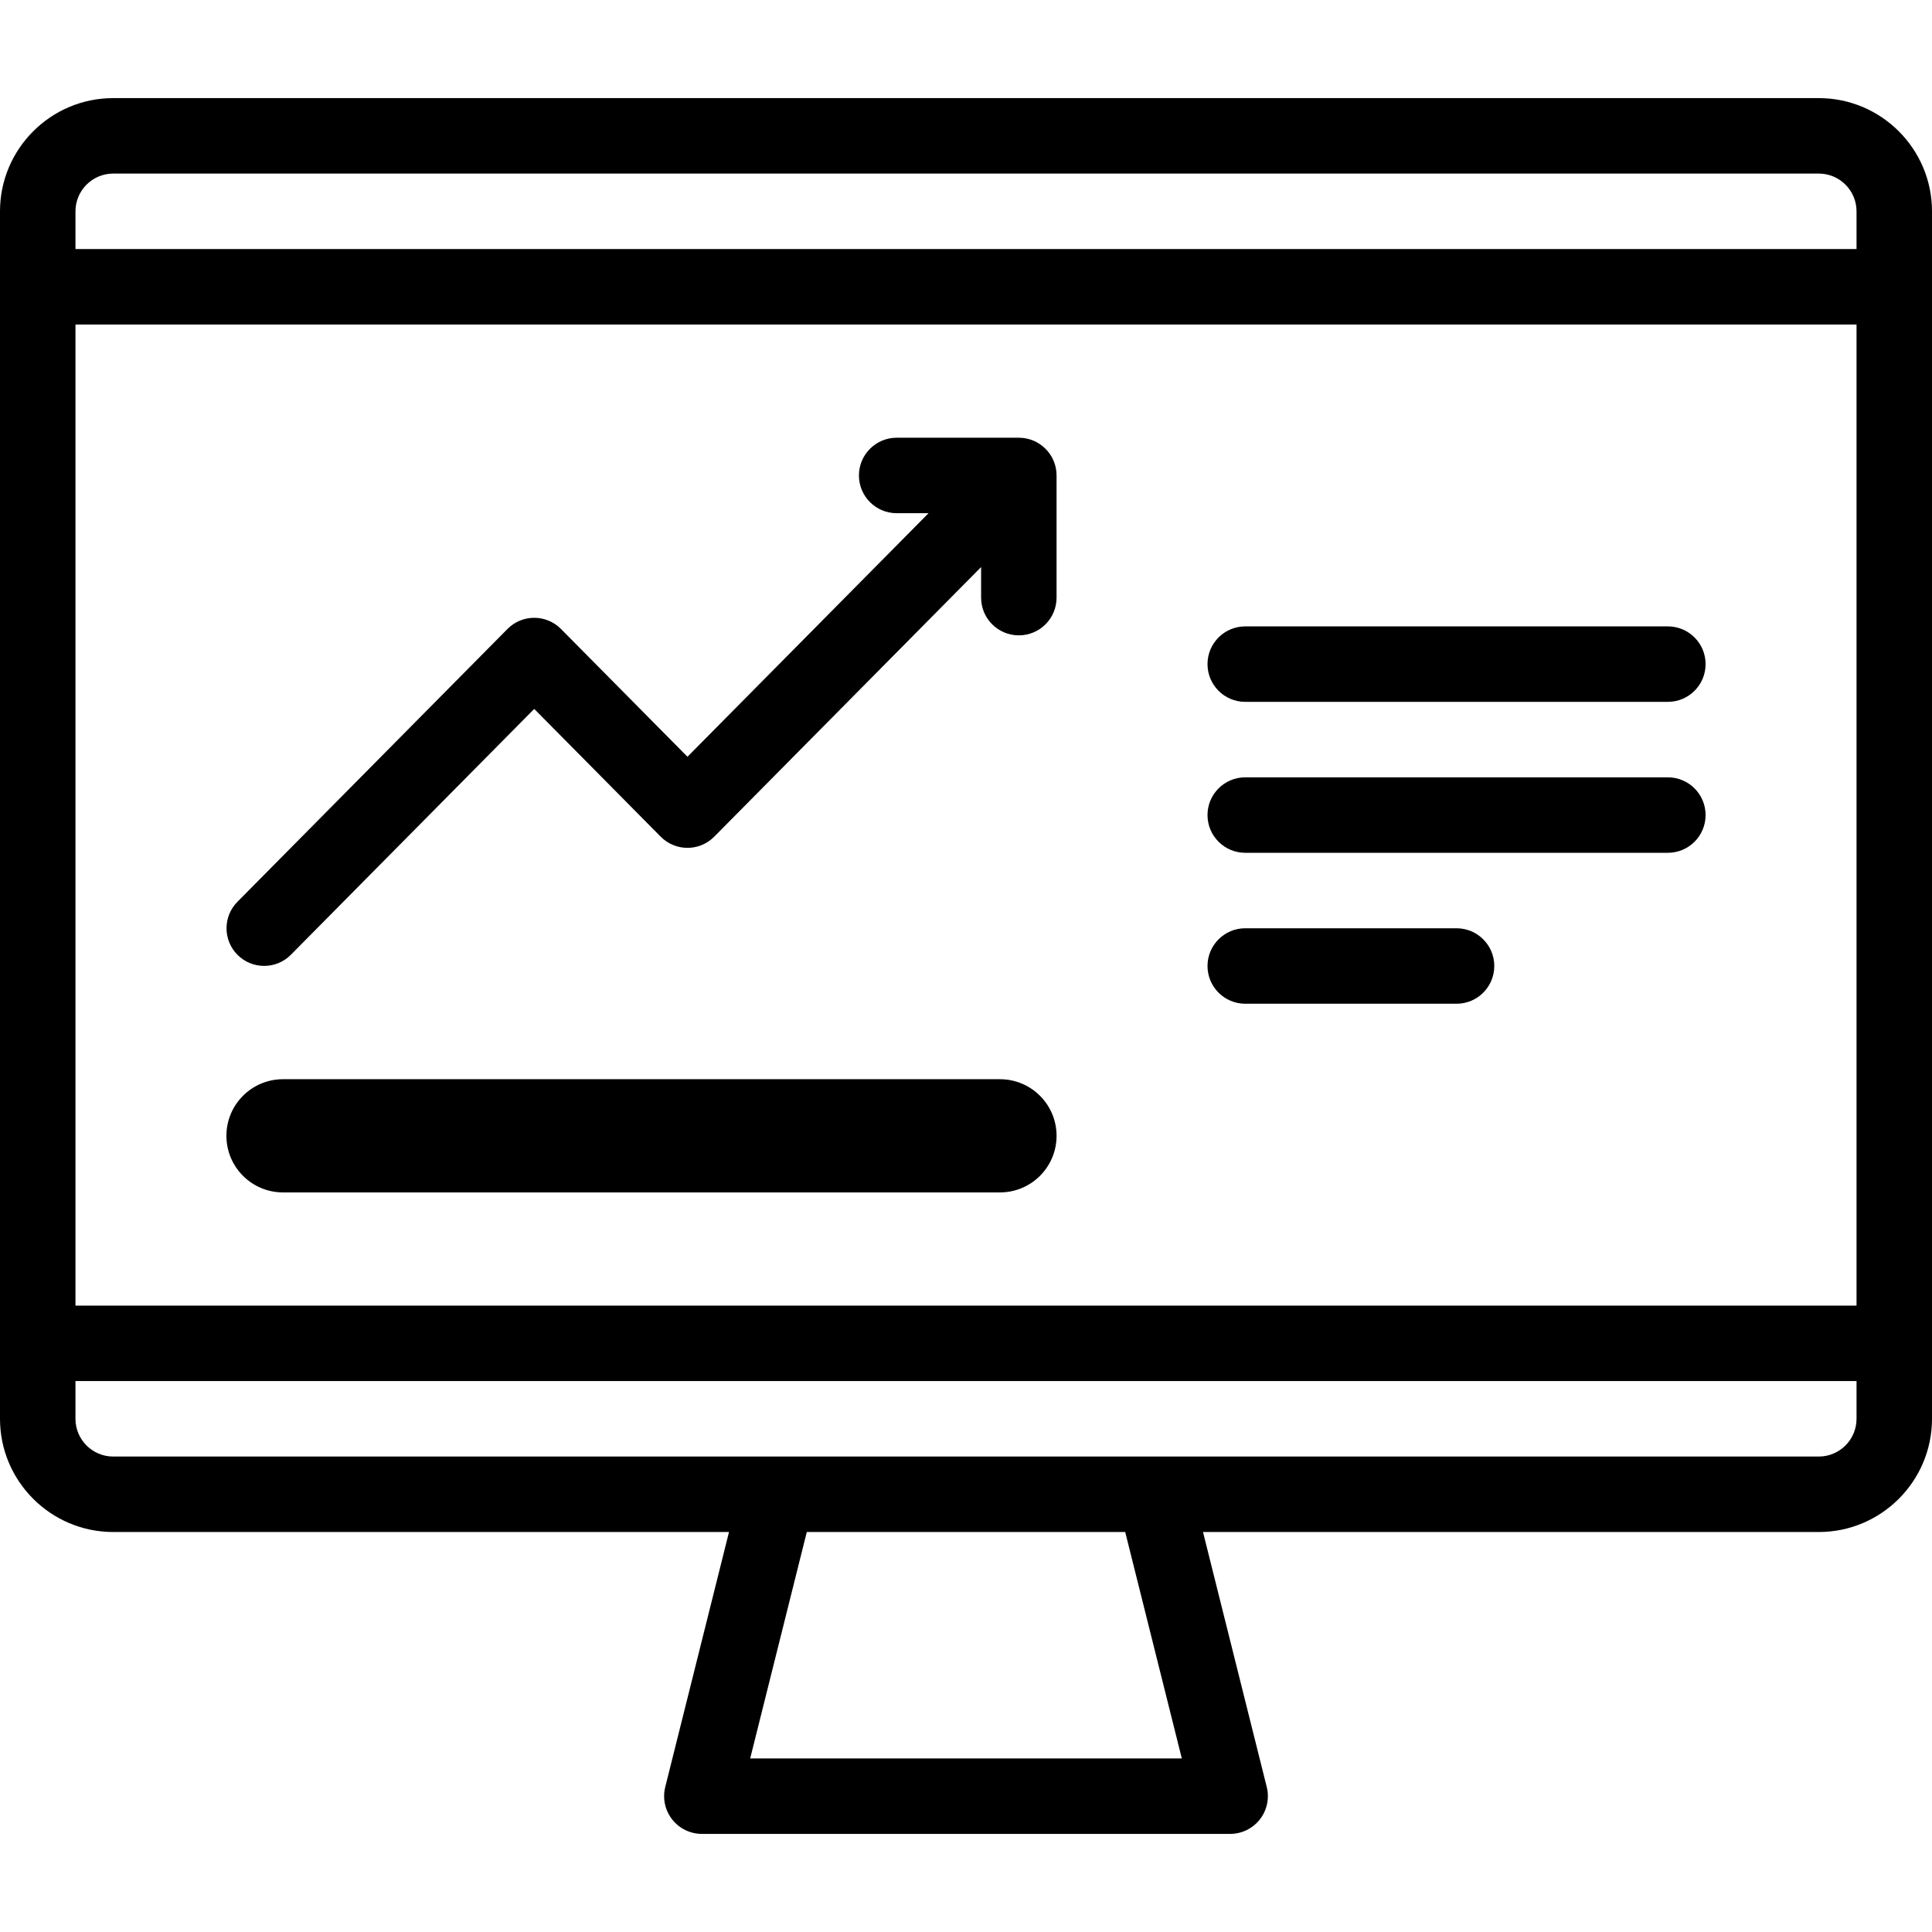 <svg id="Layer_1" enable-background="new 0 0 512.002 512.002" height="512" viewBox="0 0 512.002 512.002" width="512" xmlns="http://www.w3.org/2000/svg"><g clip-rule="evenodd" fill-rule="evenodd"><path d="m482.002 26.001h-452.002c-16.542 0-30 13.458-30 30v320c0 16.542 13.458 30 30 30h163.194l-16.895 67.575c-.747 2.987-.076 6.152 1.819 8.58 1.895 2.427 4.803 3.846 7.882 3.846h140.001c3.079 0 5.987-1.419 7.882-3.846 1.896-2.427 2.566-5.592 1.819-8.58l-16.894-67.575h163.194c16.542 0 30-13.458 30-30v-320c0-16.542-13.458-30-30-30zm-462.002 60.001h472.001.001v259.997h-.001-472-.001zm10-40.001h452.002c5.514 0 10 4.486 10 10v10.001h-.001-472-.001v-10.001c0-5.514 4.486-10 10-10zm283.193 420h-114.385l15.001-60h84.384zm168.809-80h-452.002c-5.514 0-10-4.486-10-10v-10.002h.001 472 .001v10.002c0 5.514-4.486 10-10 10z"/><path d="m77.073 253.034 64.503-65.165 33.539 33.883c3.883 3.905 10.197 3.922 14.102.039l70.785-71.511v8.096c0 5.523 4.477 10 10 10s10-4.477 10-10v-32.373c0-5.523-4.477-10-10-10h-32.373c-5.523 0-10 4.477-10 10s4.477 10 10 10h8.445l-63.888 64.544-33.578-33.922c-3.905-3.883-10.219-3.866-14.102.039l-71.573 72.308c-3.883 3.905-3.866 10.219.039 14.102 3.904 3.882 10.218 3.864 14.101-.04z"/><path d="m330.004 186h111.997c5.522 0 10-4.477 10-10s-4.478-10-10-10h-111.997c-5.523 0-10 4.477-10 10s4.477 10 10 10z"/><path d="m330.004 266.001h55.999c5.523 0 10-4.477 10-10s-4.477-10-10-10h-55.999c-5.523 0-10 4.477-10 10 0 5.522 4.477 10 10 10z"/><path d="m330.004 226.001h111.997c5.522 0 10-4.477 10-10s-4.478-10-10-10h-111.997c-5.523 0-10 4.478-10 10s4.477 10 10 10z"/><path d="m265.002 286.003h-190c-8.284 0-15 6.716-15 15 0 8.284 6.716 15 15 15h190c8.284 0 15-6.716 15-15 0-8.285-6.716-15-15-15z"/></g></svg>